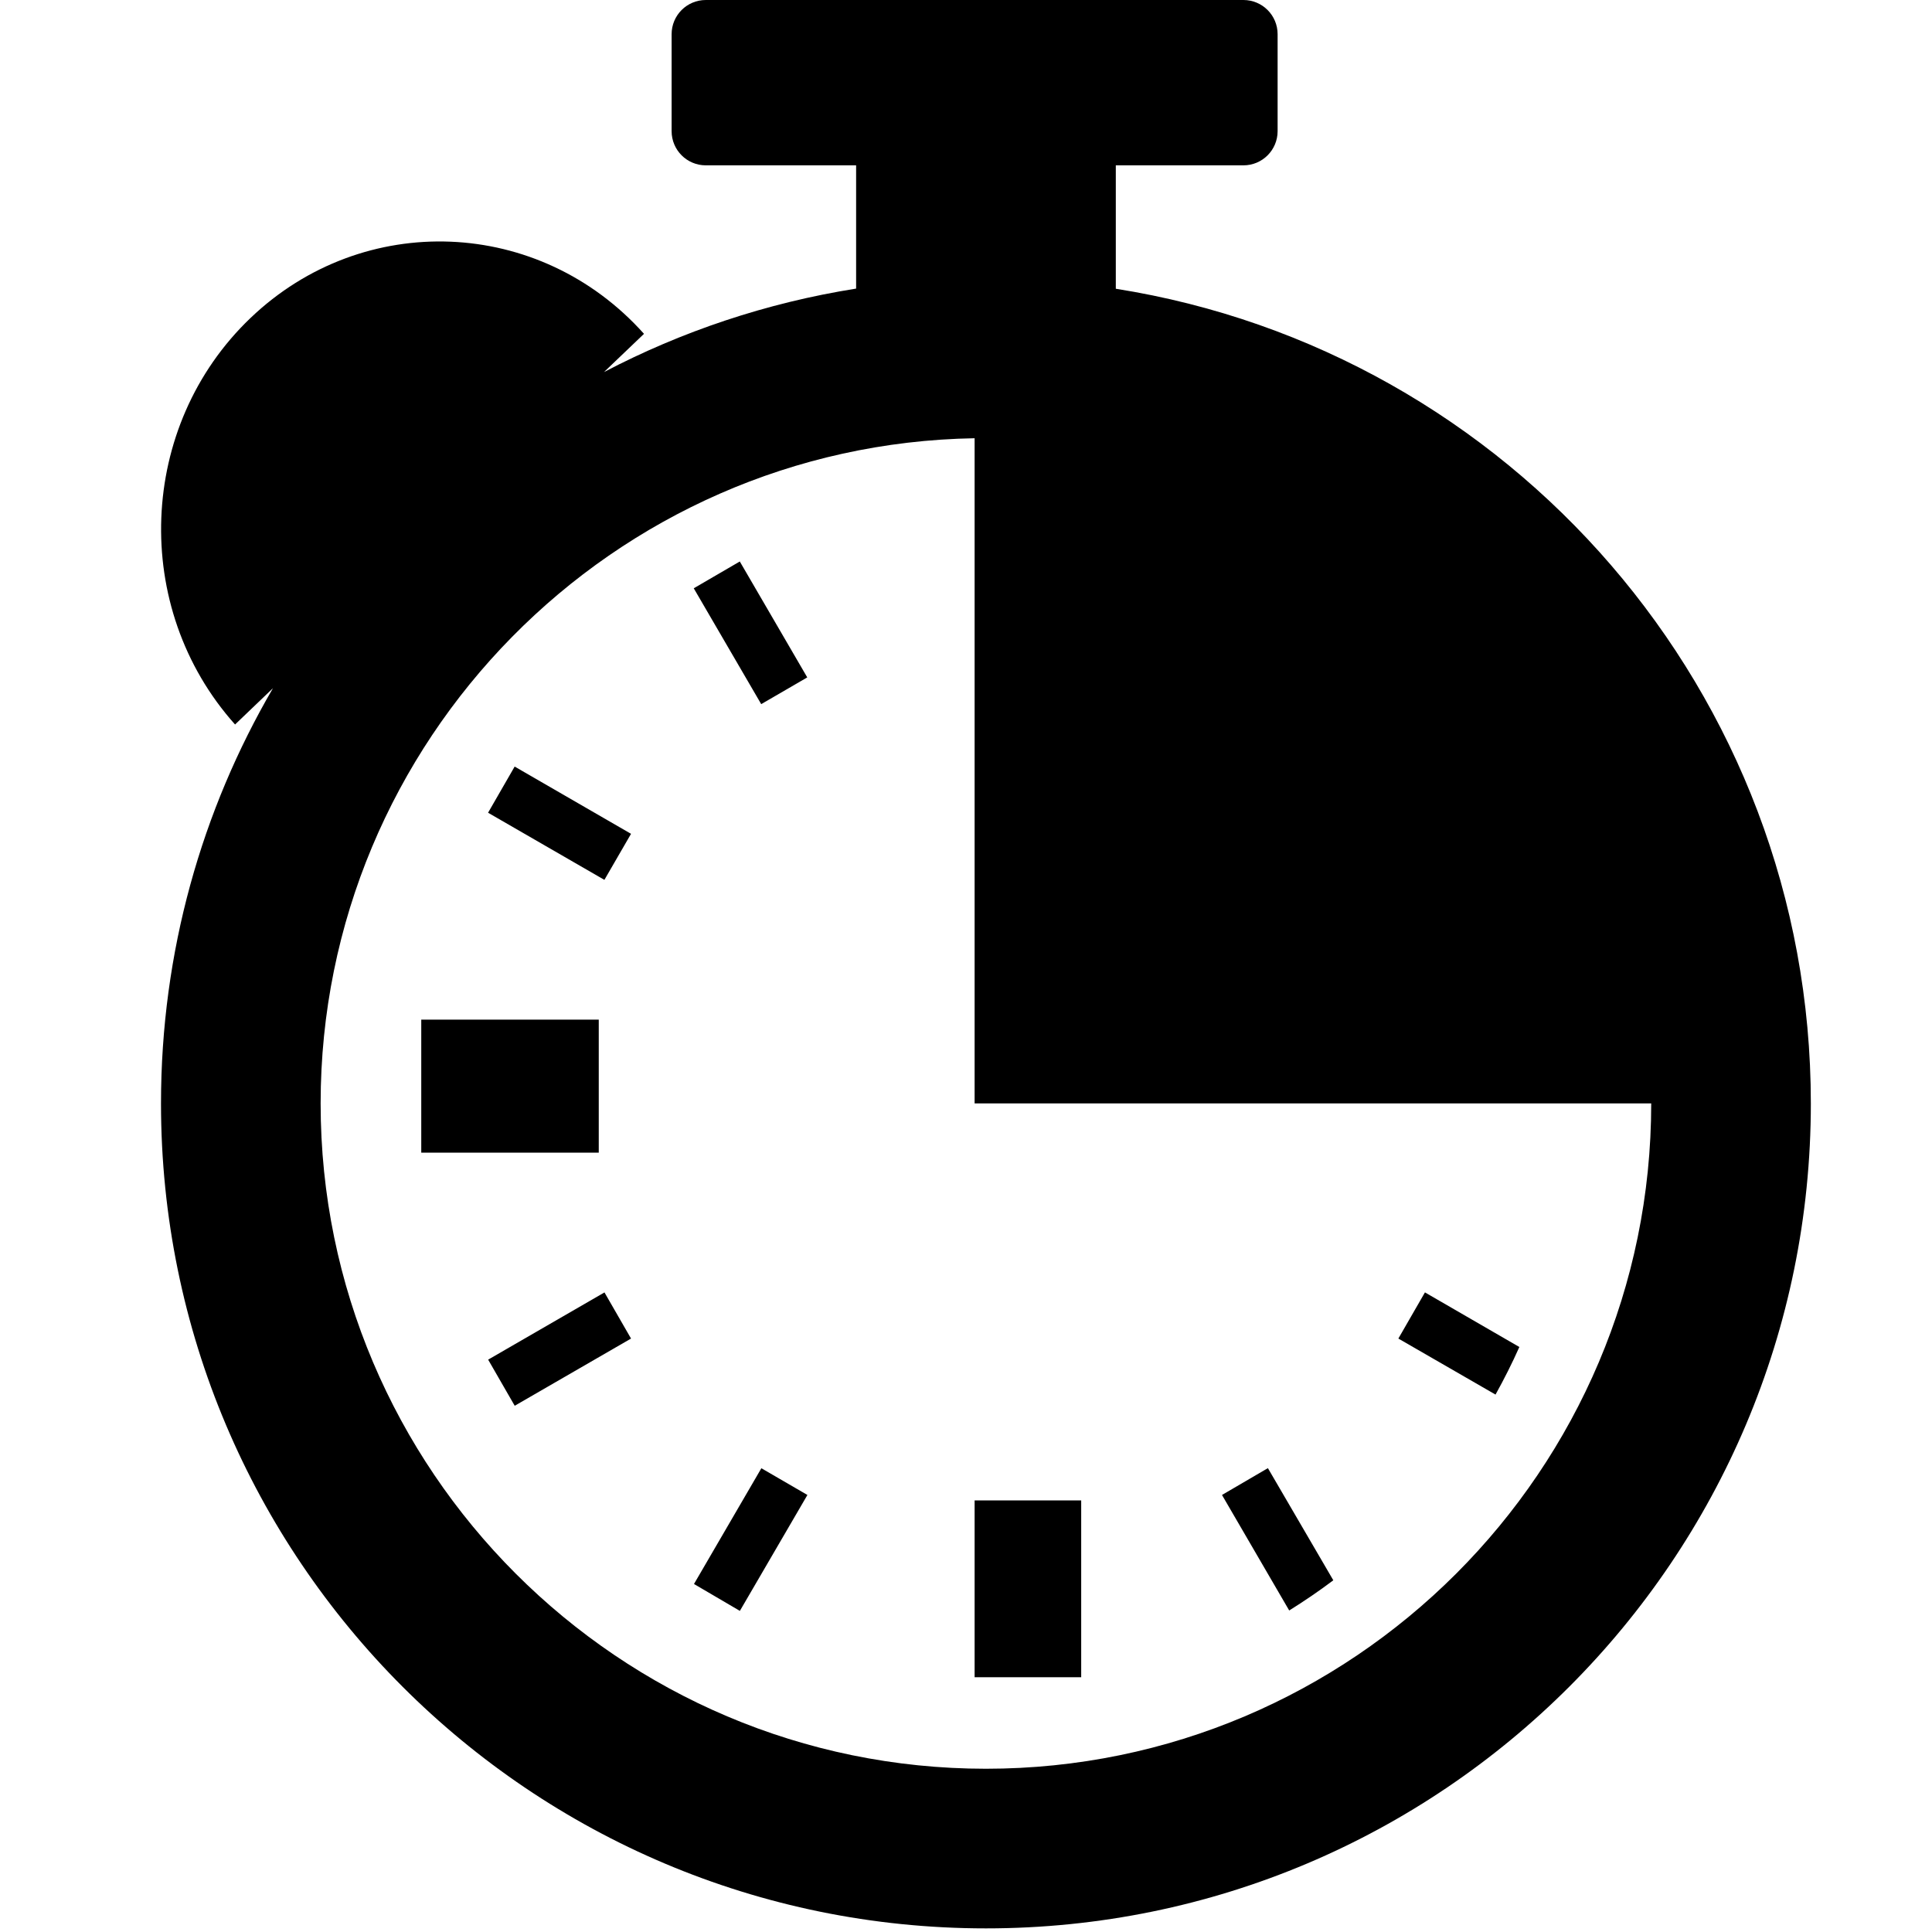 <svg xmlns="http://www.w3.org/2000/svg" width="24" height="24" viewBox="0 0 24 24">
    <path d="M15.446 0c.235 0 .425.19.425.425v1.204c0 .235-.19.425-.425.425h-1.585v1.533c4.893.773 8.634 5.01 8.634 10.12 0 5.66-4.588 10.248-10.247 10.248C6.588 23.955 2 19.367 2 13.707c0-1.881.507-3.643 1.391-5.158L2.92 9c-1.297-1.45-1.21-3.711.192-5.05C4.514 2.61 6.703 2.697 8 4.147l-.497.475c.964-.505 2.018-.86 3.132-1.037V2.054H8.768c-.235 0-.425-.19-.425-.425V.425c0-.235.19-.425.425-.425zm-3.339 5.444c-4.492.075-8.124 3.753-8.124 8.263 0 4.557 3.708 8.265 8.265 8.265s8.264-3.707 8.264-8.265h-8.405zm1.324 13.195v2.196h-1.324v-2.196h1.324zm-3.973-.4l.572.332-.839 1.44-.57-.334.837-1.438zm6.293 0l.812 1.392c-.177.133-.36.258-.548.375l-.835-1.435.57-.333zm-8.242-2.184l.33.573-1.445.835-.33-.573 1.445-.835zm10.193 0l1.172.678c-.09.202-.19.4-.296.591l-1.207-.696.33-.573zM7.438 12.666v1.653H5.233v-1.653h2.205zM6.394 9.523l1.445.835-.331.572-1.445-.834.33-.573zM9.19 6.975l.838 1.44-.572.332-.838-1.439.572-.333z"/>
</svg>
